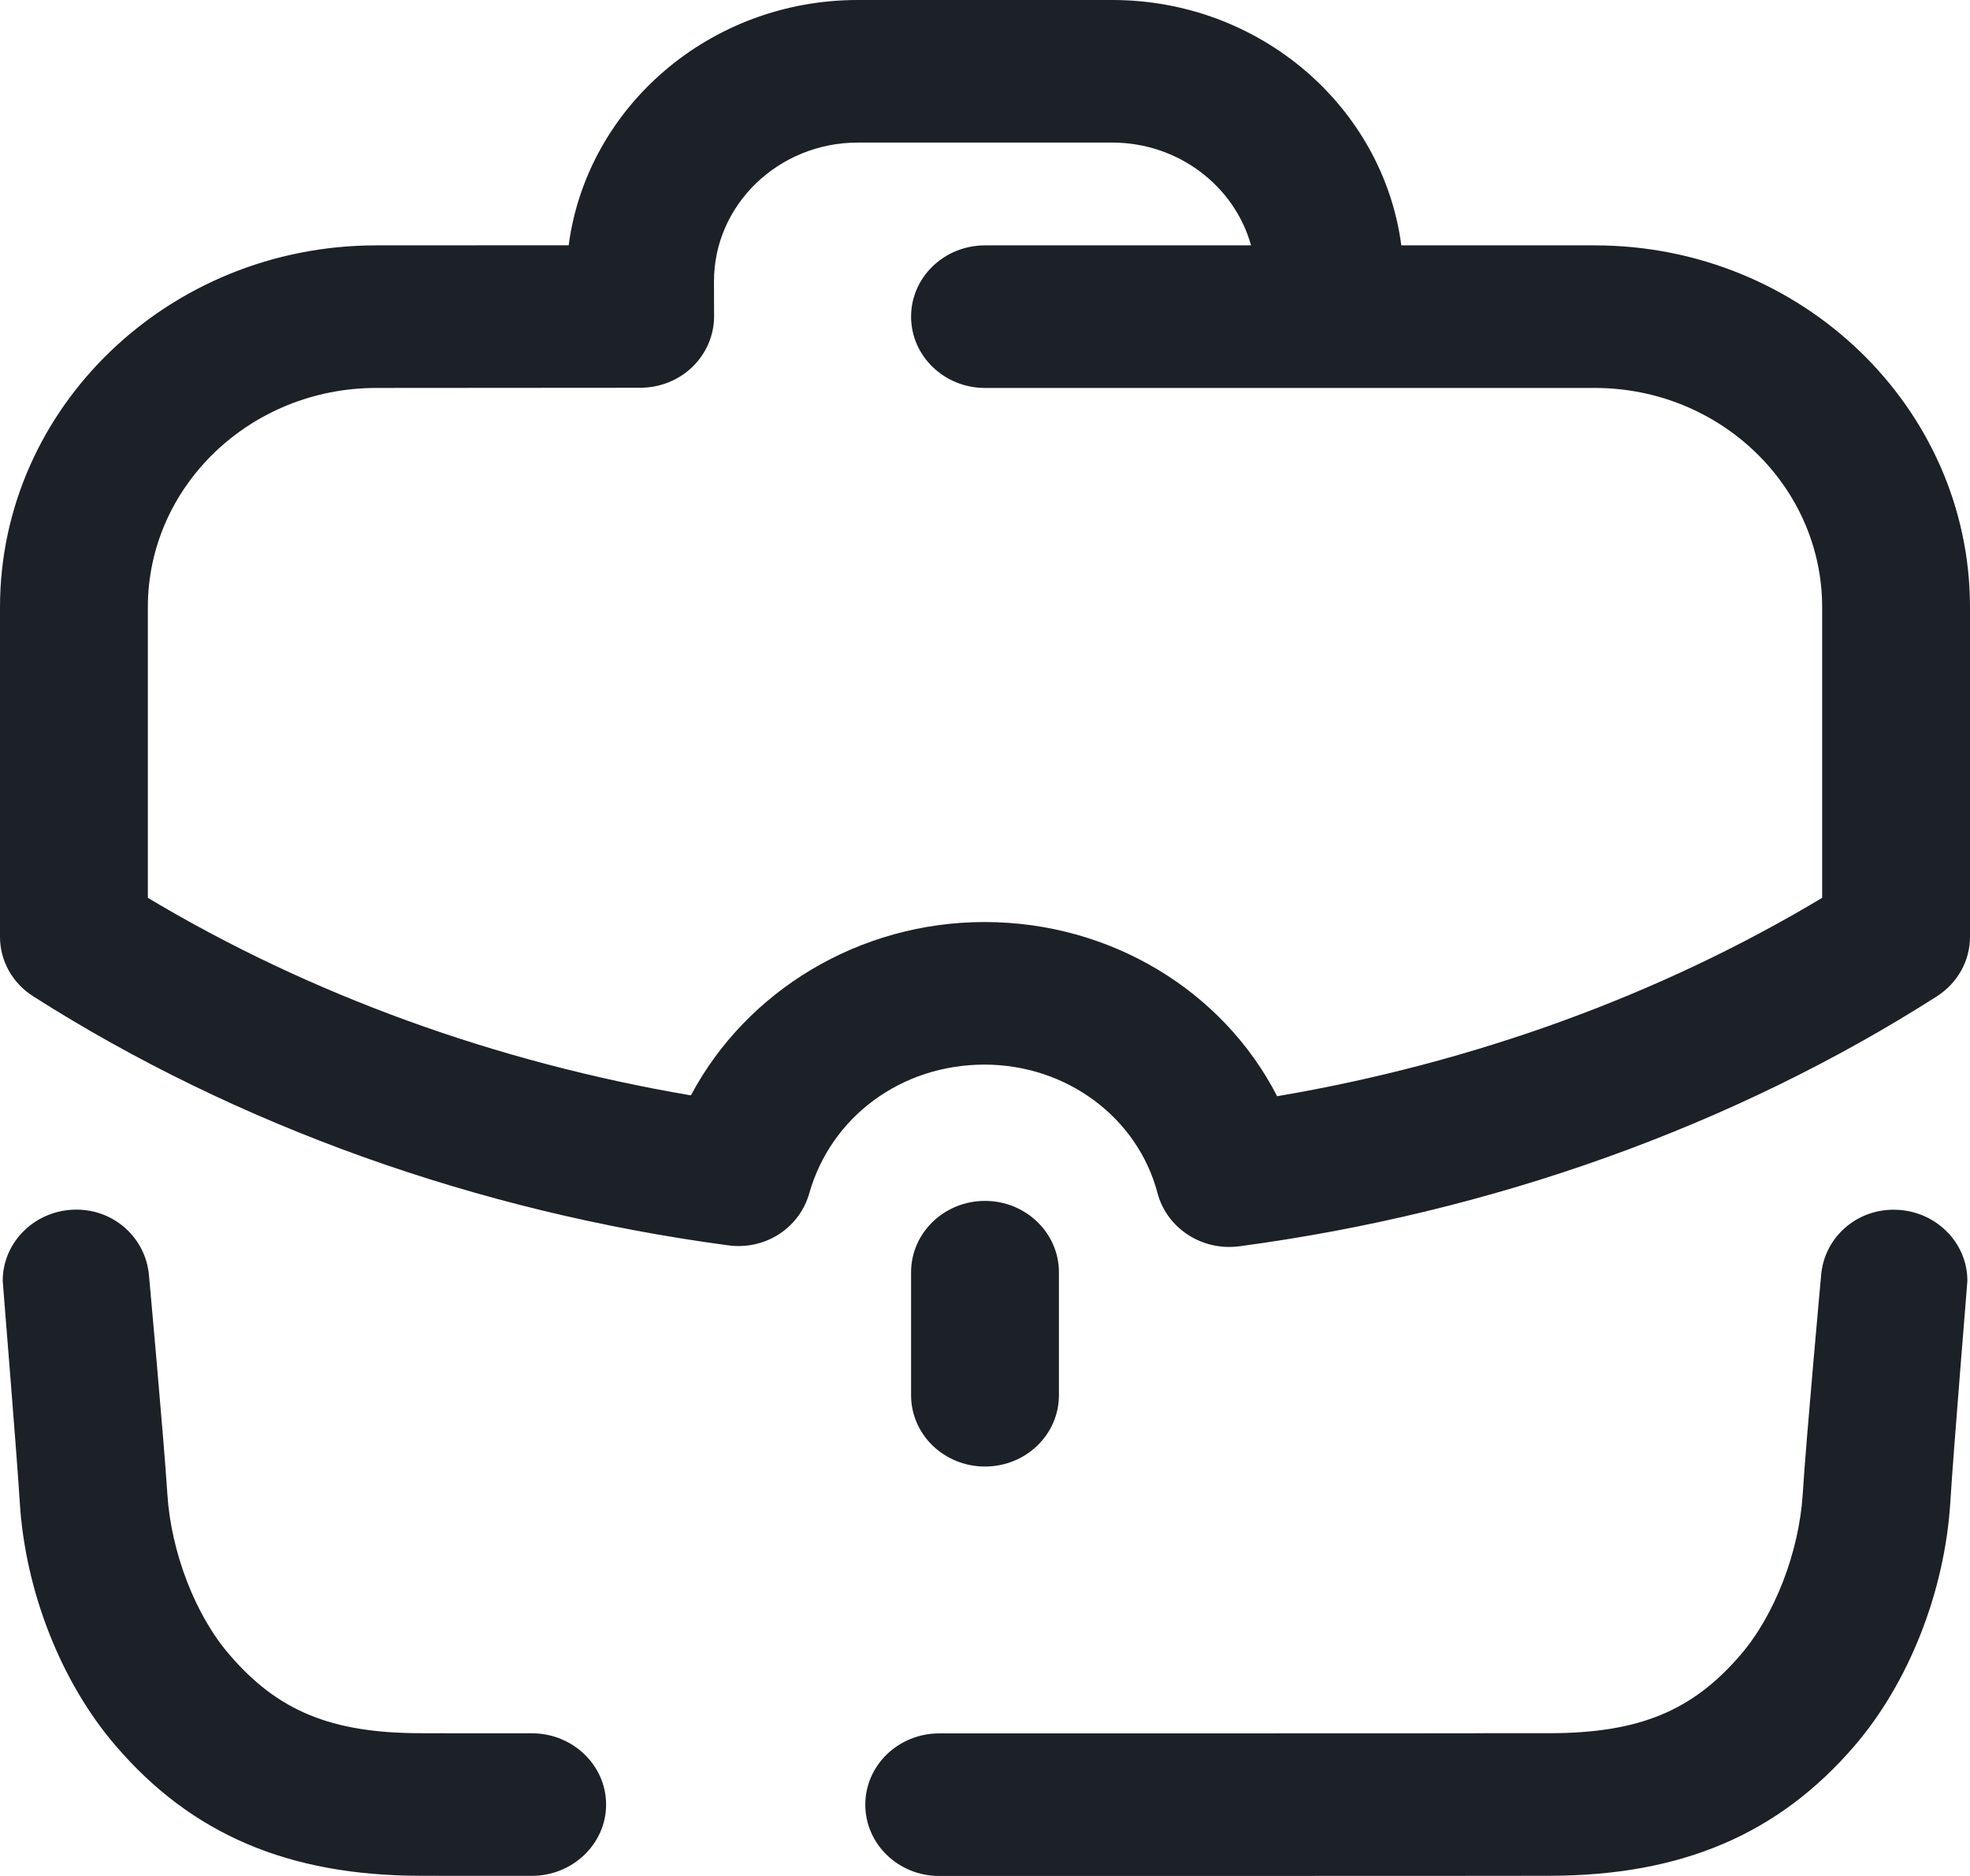 <svg width="21" height="20" viewBox="0 0 21 20" fill="none" xmlns="http://www.w3.org/2000/svg">
<path d="M20.186 12.897C20.62 12.897 20.972 13.236 20.972 13.655C20.972 13.677 20.823 15.468 20.79 16.019C20.73 16.97 20.348 17.94 19.767 18.615C18.958 19.555 17.927 19.995 16.526 19.998L15.825 19.999C15.769 19.999 15.71 19.999 15.65 19.999L12.75 20C12.657 20 12.564 20 12.47 20L10.011 20C9.577 20 9.224 19.66 9.224 19.24C9.224 18.82 9.577 18.48 10.013 18.48L12.502 18.48C12.596 18.48 12.688 18.48 12.781 18.48L15.645 18.479C15.704 18.479 15.762 18.478 15.817 18.478L16.523 18.478C17.47 18.476 18.04 18.242 18.553 17.644C18.918 17.221 19.178 16.547 19.217 15.928C19.251 15.368 19.413 13.596 19.413 13.596C19.444 13.207 19.773 12.897 20.186 12.897ZM0.814 12.896C1.227 12.896 1.555 13.207 1.588 13.597C1.588 13.597 1.749 15.369 1.784 15.928C1.823 16.547 2.082 17.221 2.447 17.642C2.962 18.242 3.531 18.476 4.478 18.478L4.941 18.479C4.992 18.479 5.045 18.479 5.101 18.479L5.67 18.479C6.105 18.479 6.461 18.819 6.461 19.239C6.461 19.658 6.104 19.999 5.668 19.999L5.097 19.999C5.041 19.999 4.988 19.999 4.938 19.999L4.475 19.998C3.073 19.995 2.042 19.555 1.234 18.613C0.654 17.939 0.27 16.97 0.211 16.019C0.177 15.468 0.029 13.677 0.029 13.655C0.029 13.236 0.381 12.896 0.814 12.896ZM10.5 12.803C10.935 12.803 11.288 13.144 11.288 13.564V14.875C11.288 15.295 10.935 15.635 10.5 15.635C10.065 15.635 9.712 15.295 9.712 14.875V13.564C9.712 13.144 10.065 12.803 10.5 12.803ZM11.856 0C13.435 0 14.743 1.142 14.938 2.616H17.001C19.206 2.616 21 4.347 21 6.474V9.988C21 10.243 20.868 10.48 20.647 10.622C18.481 12.005 15.909 12.927 13.211 13.287C13.175 13.292 13.139 13.294 13.102 13.294C12.747 13.294 12.429 13.06 12.339 12.72C12.127 11.914 11.369 11.35 10.495 11.35C9.611 11.35 8.86 11.902 8.626 12.724C8.521 13.093 8.155 13.333 7.757 13.276C5.077 12.917 2.517 11.999 0.354 10.622C0.132 10.481 0 10.243 0 9.988V6.474C0 4.347 1.798 2.616 4.01 2.616L6.062 2.615C6.257 1.141 7.565 0 9.144 0H11.856ZM11.856 1.52H9.144C8.299 1.52 7.611 2.183 7.611 2.998L7.612 3.373C7.612 3.574 7.529 3.767 7.382 3.911C7.234 4.054 7.034 4.134 6.824 4.134L4.011 4.136C2.667 4.136 1.576 5.185 1.576 6.474V9.572C3.3 10.604 5.283 11.324 7.365 11.678C7.957 10.563 9.16 9.83 10.495 9.83C11.841 9.83 13.038 10.565 13.614 11.687C15.709 11.332 17.698 10.607 19.424 9.572V6.474C19.424 5.185 18.337 4.136 17.001 4.136H10.5C10.065 4.136 9.712 3.795 9.712 3.376C9.712 2.956 10.065 2.616 10.5 2.616H13.336C13.161 1.985 12.563 1.52 11.856 1.52Z" fill="#1C2027"/>
</svg>
